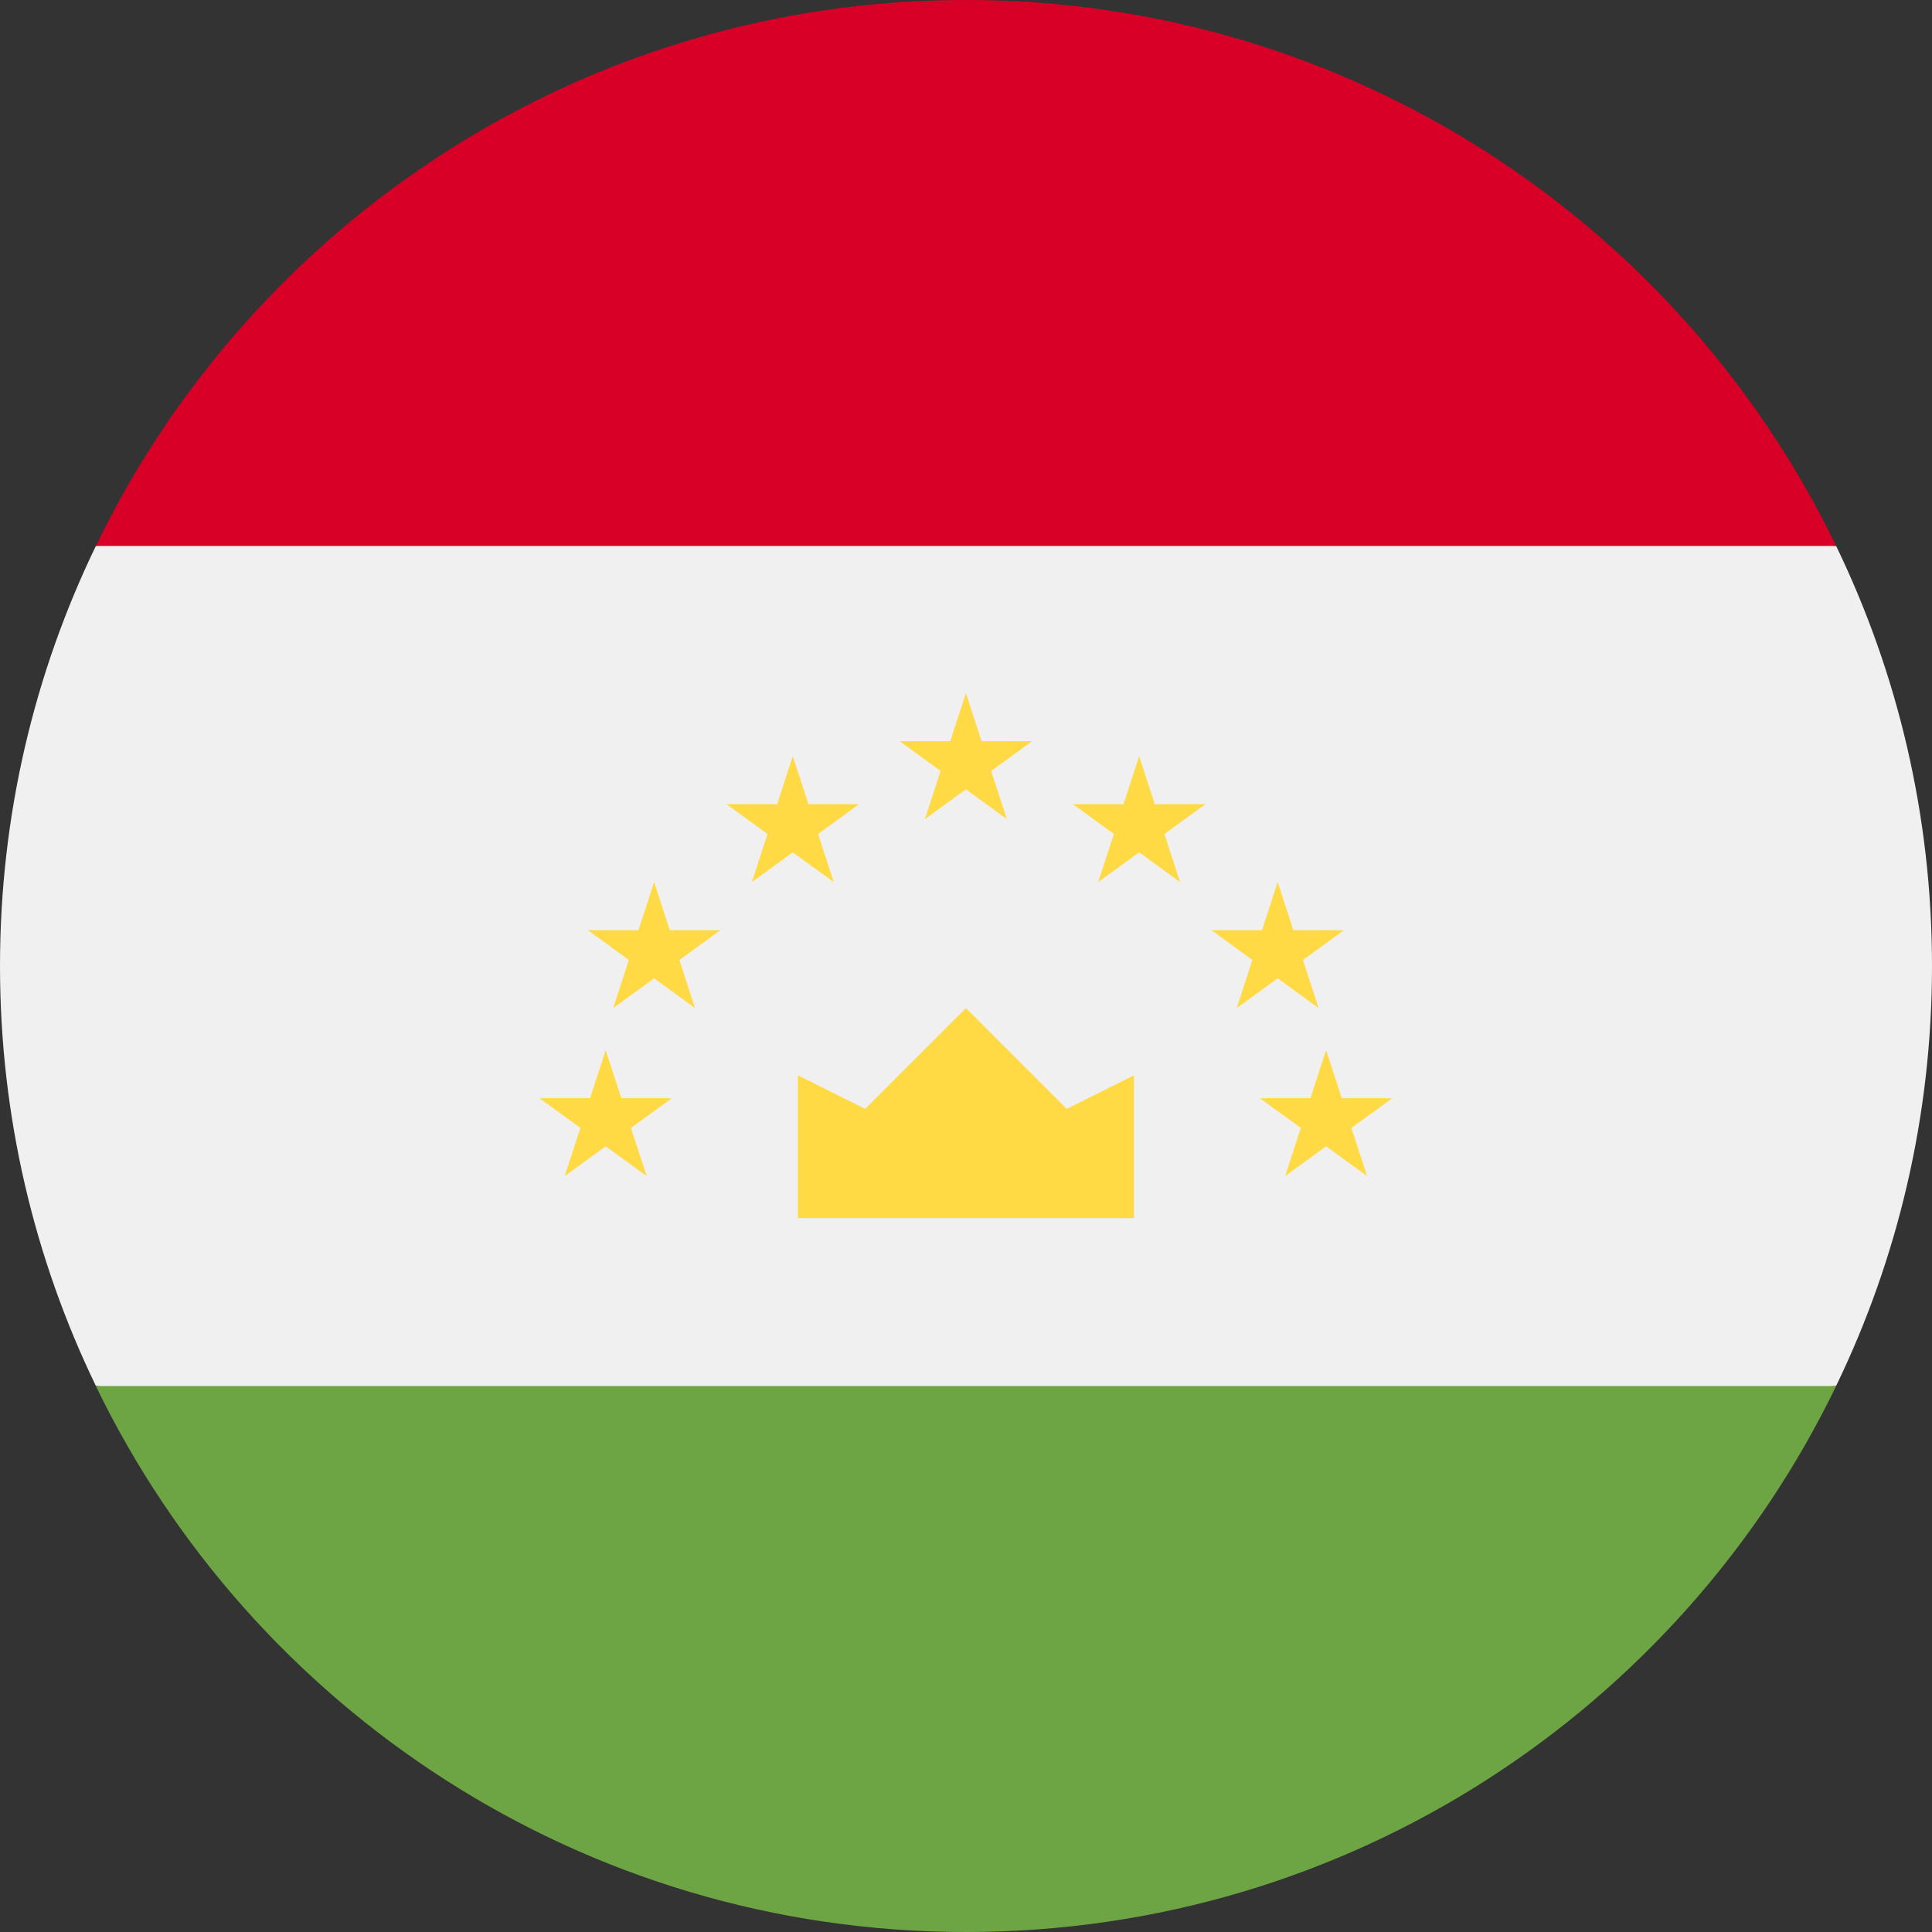 <svg width="24" height="24" viewBox="0 0 24 24" fill="none" xmlns="http://www.w3.org/2000/svg">
<rect x="0" y="0" width="24" height="24" fill="#333333" stroke="none"/>
<g clip-path="url(#clip0_896_9711)">
<path d="M1.191 6.782C0.428 8.359 0 10.129 0 11.999C0 13.869 0.428 15.639 1.191 17.216L12 18.26L22.809 17.216C23.572 15.639 24 13.869 24 11.999C24 10.129 23.572 8.359 22.809 6.782L12 5.738L1.191 6.782Z" fill="#F0F0F0"/>
<path d="M1.191 17.218C3.132 21.232 7.243 24 12 24C16.758 24 20.868 21.232 22.809 17.218H1.191Z" fill="#6DA544"/>
<path d="M1.191 6.782H22.809C20.868 2.768 16.758 -0 12 -0C7.243 -0 3.132 2.768 1.191 6.782Z" fill="#D80027"/>
<path d="M9.912 15.132H14.086V13.358L13.251 13.775L11.999 12.523L10.747 13.775L9.912 13.358V15.132Z" fill="#FFDA44"/>
<path d="M7.524 13.044L7.718 13.642H8.347L7.838 14.011L8.033 14.609L7.524 14.24L7.015 14.609L7.21 14.011L6.701 13.642H7.33L7.524 13.044Z" fill="#FFDA44"/>
<path d="M8.126 10.957L8.32 11.555H8.949L8.44 11.925L8.634 12.523L8.126 12.153L7.617 12.523L7.811 11.925L7.303 11.555H7.931L8.126 10.957Z" fill="#FFDA44"/>
<path d="M9.848 9.393L10.043 9.99H10.671L10.163 10.36L10.357 10.958L9.848 10.588L9.34 10.958L9.534 10.36L9.025 9.99H9.654L9.848 9.393Z" fill="#FFDA44"/>
<path d="M16.473 13.044L16.279 13.642H15.65L16.159 14.011L15.965 14.609L16.473 14.24L16.982 14.609L16.788 14.011L17.296 13.642H16.668L16.473 13.044Z" fill="#FFDA44"/>
<path d="M15.872 10.957L15.677 11.555H15.049L15.557 11.925L15.363 12.523L15.872 12.153L16.38 12.523L16.186 11.925L16.695 11.555H16.066L15.872 10.957Z" fill="#FFDA44"/>
<path d="M14.151 9.393L13.957 9.99H13.328L13.837 10.36L13.642 10.958L14.151 10.588L14.659 10.958L14.465 10.36L14.974 9.99H14.345L14.151 9.393Z" fill="#FFDA44"/>
<path d="M11.999 8.609L12.193 9.207H12.822L12.313 9.577L12.507 10.175L11.999 9.805L11.49 10.175L11.684 9.577L11.176 9.207H11.804L11.999 8.609Z" fill="#FFDA44"/>
</g>
<defs>
<clipPath id="clip0_896_9711">
<rect width="24" height="24" fill="white"/>
</clipPath>
</defs>
</svg>
